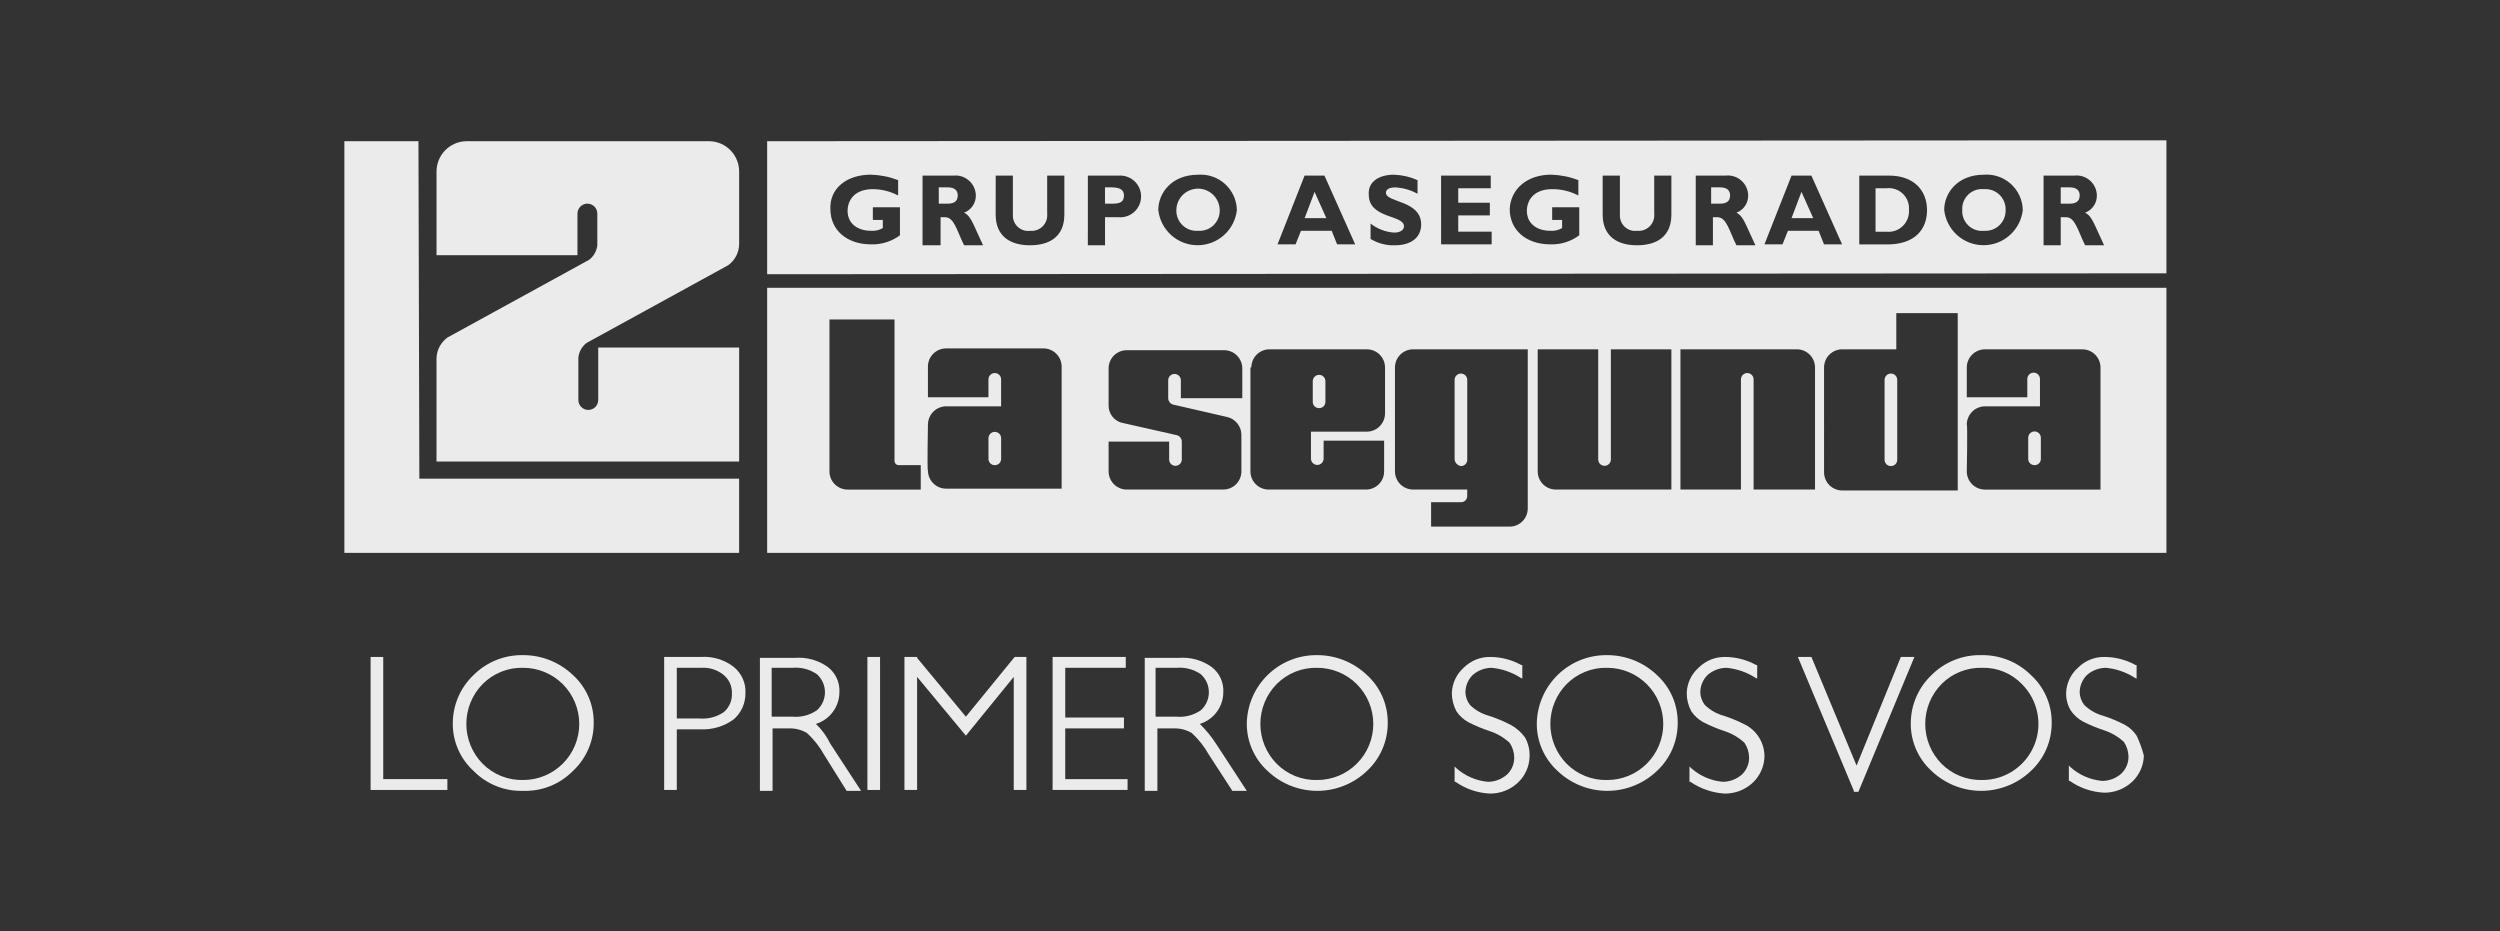 <svg fill="none" height="73" viewBox="0 0 196 73" width="196" xmlns="http://www.w3.org/2000/svg"><rect x="0" y="0" width="196" height="73" fill="#333333" stroke="none"/><g fill="#fff" opacity=".9"><path d="m88.119 15.327c0-.426-.283-.638-.992-.638h-.496v1.277h.637c.637 0 .85-.213.85-.638"/><path d="m141.235 15.043-.779 2.057h1.7z"/><path d="m93.927 18.094c.222.017.444-.013.653-.088.209-.075.4-.193.56-.347.16-.154.287-.34.37-.546.084-.206.123-.427.116-.65-.008-.446-.19-.872-.508-1.185s-.746-.488-1.192-.488-.874.175-1.192.488-.5.739-.508 1.185c-.007.222.032.444.116.65.084.206.21.392.37.546.16.154.351.272.56.347.209.075.432.105.653.088"/><path d="m135.641 15.327c0-.426-.283-.638-.779-.638h-.709v1.277h.709c.425 0 .779-.142.779-.638"/><path d="m163.048 15.327c0-.426-.283-.638-.779-.638h-.708v1.277h.708c.425 0 .779-.142.779-.638"/><path d="m155.541 18.094c.222.017.444-.013.653-.088.209-.075.4-.193.561-.347.16-.154.286-.34.37-.546s.123-.427.116-.65c.008-.223-.032-.444-.115-.651-.084-.206-.21-.393-.37-.547-.161-.154-.352-.273-.561-.348s-.432-.105-.654-.088c-.223-.023-.448.003-.66.076-.212.073-.406.191-.568.347s-.288.344-.369.554c-.082.209-.117.434-.103.658-.014.224.022.448.103.657.082.209.208.397.37.553s.355.273.567.346c.212.073.437.099.66.076"/><path d="m60.145 21.499 109.702-.071v-10.428l-109.702.071zm100.071-7.732h2.408c.22-.025.444-.004.656.062s.408.177.575.324c.167.147.301.327.394.53s.142.422.145.644c.004.292-.082.579-.247.82-.165.241-.4.426-.674.528.567.284.709.922 1.488 2.554h-1.488c-.566-1.135-.779-2.199-1.487-2.199h-.425v2.199h-1.345zm-4.675-.071c.383-.029.769.021 1.133.146.363.125.698.323.983.582.285.259.514.573.674.924s.247.73.255 1.115c-.084.759-.445 1.461-1.014 1.97-.568.509-1.304.791-2.067.791-.762 0-1.498-.282-2.067-.791-.568-.509-.929-1.211-1.014-1.97 0-1.348 1.063-2.767 3.117-2.767zm-9.844.071h2.407c1.982 0 2.975 1.206 2.975 2.698 0 1.561-.992 2.698-3.116 2.698h-2.196v-5.396zm-5.241 0h1.557l2.408 5.391h-1.417l-.425-1.064h-2.406l-.425 1.064h-1.416zm-7.578 0h2.408c.22-.026.444-.004.656.062.212.066.408.177.575.324.167.147.302.328.395.53.093.202.142.422.145.644.004.292-.082.579-.247.82-.165.241-.4.426-.674.528.567.284.709.922 1.488 2.554h-1.488c-.566-1.135-.779-2.199-1.487-2.199h-.356v2.199h-1.346v-5.462zm-7.224 0h1.346v3.121c-.003.172.031.342.1.499.068.157.17.298.297.412.128.114.279.2.442.251.164.051.336.066.506.044.182.019.365-.003.537-.064.171-.061.328-.16.456-.289.129-.129.228-.285.289-.458s.083-.356.064-.537v-2.979h1.345v3.05c0 1.773-1.204 2.412-2.693 2.412-1.558 0-2.694-.71-2.694-2.412v-3.05zm-4.036-.069c.727.018 1.446.162 2.125.425v1.203c-.634-.331-1.34-.501-2.054-.497-1.488 0-1.982.922-1.982 1.703 0 .993.779 1.561 1.841 1.561.321.025.643-.049.921-.213v-.638h-.779v-.993h2.124v2.199c-.653.486-1.452.736-2.266.71-1.912 0-3.187-1.135-3.187-2.767.071-1.561 1.346-2.698 3.258-2.698zm-8.638.067h3.895v.995h-2.549v1.135h2.478v.993h-2.478v1.277h2.62v.993h-3.964zm-3.685-.067c.636.021 1.261.165 1.841.425v1.064c-.525-.284-1.104-.453-1.7-.497-.496 0-.779.142-.779.426 0 .78 2.762.568 2.762 2.483 0 1.064-.849 1.631-2.054 1.631-.672.026-1.337-.147-1.912-.497v-1.207c.529.415 1.17.663 1.841.71.496 0 .779-.213.779-.497 0-.922-2.762-.568-2.762-2.483-.071-.993.779-1.561 1.982-1.561zm-7.015.068h1.558l2.408 5.391h-1.416l-.425-1.064h-2.408l-.425 1.064h-1.413zm-8.353-.068c.384-.029.769.021 1.133.146.364.125.699.323.983.582.285.259.514.573.674.924.16.351.246.73.255 1.115-.084.759-.445 1.461-1.014 1.97-.568.509-1.304.791-2.067.791-.763 0-1.499-.282-2.067-.791-.568-.509-.929-1.211-1.014-1.97 0-1.348 1.062-2.766 3.116-2.766zm-8.639.071h2.408c.225-.018.451.01.665.084s.409.191.575.344c.166.153.298.339.389.546s.137.431.137.657-.047.45-.137.657-.223.393-.389.546c-.166.153-.362.271-.575.344s-.44.102-.665.084h-1.062v2.199h-1.347zm-7.224 0h1.346v3.121c-.003.172.031.342.1.499.069.157.17.298.298.412.128.114.278.2.442.251.164.051.336.066.506.044.181.018.364-.004.536-.065.172-.061.328-.16.456-.29.129-.129.227-.286.288-.458.061-.172.082-.356.063-.537v-2.979h1.347v3.05c0 1.773-1.204 2.412-2.693 2.412-1.558 0-2.693-.71-2.693-2.412zm-5.736 0h2.408c.221-.025.444-.004.656.062s.407.177.574.323c.167.147.301.327.394.529.093.202.143.421.146.643.004.292-.083.579-.247.82-.165.241-.4.426-.673.528.567.284.708.922 1.487 2.554h-1.487c-.567-1.135-.779-2.199-1.488-2.199h-.356v2.199h-1.415zm-4.038-.071c.728.018 1.446.162 2.125.425v1.203c-.611-.322-1.291-.492-1.982-.497-1.487 0-1.982.922-1.982 1.703 0 .993.779 1.561 1.841 1.561.322.025.643-.049.921-.213v-.638h-.782v-.993h2.125v2.199c-.654.486-1.453.736-2.267.71-1.912 0-3.187-1.135-3.187-2.767-.071-1.561 1.204-2.698 3.187-2.698"/><path d="m149.663 16.462c.019-.235-.014-.471-.097-.691s-.214-.419-.384-.582c-.17-.163-.373-.286-.596-.36s-.46-.098-.694-.069h-.849v3.407h.849c.233.024.468-.003.688-.079.221-.076.423-.199.591-.361.169-.162.3-.359.385-.577.085-.218.121-.452.107-.685"/><path d="m75.088 15.327c0-.426-.283-.638-.779-.638h-.708v1.277h.708c.425 0 .779-.142.779-.638"/><path d="m103.063 15.043-.779 2.057h1.7z"/><path d="m114.536 36.538c.065.002.131-.01.192-.035.06-.024.116-.061.162-.107.047-.046.083-.102.107-.163.025-.061.036-.126.035-.192v-6.242c.002-.067-.009-.133-.033-.195s-.06-.119-.107-.167c-.046-.048-.101-.086-.162-.112-.062-.026-.127-.039-.194-.039-.066 0-.132.013-.193.039-.062.026-.117.064-.163.112s-.083.104-.107.167c-.023.062-.035.128-.033.195v6.242c.02.125.079.24.168.329.089.089.204.148.328.168"/><path d="m148.247 36.538c.065.002.13-.01.191-.035s.117-.061.163-.107c.046-.046.083-.102.107-.163.025-.061.036-.126.035-.192v-6.242c.002-.067-.009-.133-.033-.195s-.061-.119-.107-.167-.101-.086-.163-.112c-.061-.026-.127-.039-.193-.039-.067 0-.132.013-.194.039-.061.026-.116.064-.162.112-.047.048-.083.104-.107.167s-.035.128-.033.195v6.242c-.001.066.01.131.035.192.024.061.061.116.107.163.046.046.102.083.162.107.061.024.127.036.192.035"/><path d="m159.508 36.466c.065.002.13-.01.191-.035s.116-.061.163-.107c.046-.046.083-.102.107-.163s.036-.126.034-.192v-1.631c.003-.067-.009-.133-.033-.195s-.06-.119-.106-.167-.102-.086-.163-.112-.127-.039-.193-.039c-.067 0-.132.013-.194.039-.061.026-.116.064-.163.112-.046.048-.082.104-.106.167s-.035.128-.033.195v1.631c-.002.066.01.131.035.192.024.061.06.116.107.163.046.046.101.083.162.107.061.024.126.036.192.035"/><path d="m103.417 31.997c.065.002.131-.01.192-.035.06-.024.116-.061.162-.107.047-.046.083-.102.107-.163.025-.061.036-.126.035-.192v-1.631c-.004-.129-.058-.251-.151-.341-.092-.09-.216-.14-.345-.14s-.252.05-.345.14c-.092.09-.146.212-.151.341v1.631c-.001.066.011.131.035.192s.061.116.107.163.102.083.163.107.126.036.191.035"/><path d="m77.992 36.467c.066.002.131-.01.192-.035s.116-.061.163-.107c.046-.046.083-.102.107-.163.024-.061.036-.126.035-.192v-1.631c-.004-.129-.058-.251-.151-.341-.092-.09-.216-.14-.345-.14s-.253.05-.345.14c-.092.09-.146.212-.151.341v1.631c-.002.066.01.131.035.192.024.061.061.116.107.163.046.046.102.083.163.107s.126.036.192.035"/><path d="m60.145 43.347h109.702v-20.784h-109.702zm94.051-10.073c.003-.192.044-.381.12-.556.077-.175.188-.334.326-.466.139-.132.302-.235.481-.303.179-.068.369-.1.56-.093h4.25v-2.128c.002-.067-.009-.133-.033-.195s-.06-.119-.107-.167c-.046-.048-.101-.086-.162-.112-.062-.026-.127-.039-.194-.039-.066 0-.132.013-.193.039-.062.026-.117.064-.163.112-.046.048-.083.104-.107.167s-.035.128-.033.195v1.419h-4.745v-2.341c.002-.376.152-.736.417-1.001.265-.266.625-.416 1-.417h7.648c.376.002.735.152 1 .417.265.266.415.625.417 1.001v9.577h-9.066c-.375-.002-.734-.152-.999-.417-.266-.266-.415-.625-.417-1.001 0 0 .071-3.689 0-3.689zm-11.19-4.469c.002-.376.152-.736.417-1.001.265-.266.625-.416 1-.417h4.247v-2.839h4.816v13.905h-9.063c-.375-.002-.735-.152-1-.417-.265-.266-.415-.625-.417-1.001zm-2.124-1.419c.375.002.734.152.999.417.265.266.415.625.417 1.001v9.576h-4.816v-8.653c-.004-.129-.058-.251-.151-.341-.092-.09-.216-.14-.345-.14s-.252.05-.345.14c-.092.09-.146.212-.151.341v8.653h-4.742v-10.995zm-15.581 0v8.653c.004.129.058.251.15.341.093.09.217.14.345.14.129 0 .253-.05.346-.14.092-.09.146-.212.15-.341v-8.653h4.744v10.995h-9.064c-.375-.002-.734-.152-.999-.417-.266-.266-.415-.625-.417-1.001v-9.576zm-15.935 1.419c.001-.376.151-.736.416-1.001.266-.266.625-.416 1-.417h8.995v12.482c-.002.376-.152.736-.417 1.001-.265.266-.624.416-1 .417h-6.161v-1.913h2.337c.066.002.131-.01.192-.035s.116-.061.163-.107c.046-.046.083-.102.107-.163s.036-.126.034-.192v-.497h-4.249c-.375-.002-.734-.152-1-.417-.265-.266-.415-.625-.416-1.001zm-11.261 0c.002-.376.151-.736.417-1.001.265-.266.625-.416 1-.417h7.649c.375.002.734.152.999.417.266.266.415.625.417 1.001v3.618c-.003.192-.043.381-.12.556-.077.175-.187.334-.326.466s-.302.235-.481.303c-.179.068-.369.1-.56.093h-4.32v2.128c.004.129.058.251.151.341.092.09.216.14.345.14s.252-.05.345-.14c.092-.09.146-.212.151-.341v-1.419h4.744v2.412c-.001.376-.151.736-.416 1.001-.266.266-.625.416-1 .417h-7.649c-.375-.002-.734-.152-1-.417-.265-.266-.415-.625-.417-1.001v-8.157zm-11.26 5.817h4.816v1.419c.004.129.058.251.151.341.092.09.216.14.345.14s.253-.05.345-.14c.092-.09.146-.212.151-.341v-1.419c-.001-.109-.036-.216-.1-.304-.064-.089-.153-.156-.256-.192l-4.391-.993c-.29-.085-.543-.263-.722-.507-.179-.243-.274-.539-.269-.841v-2.91c.002-.376.151-.736.417-1.001.265-.266.625-.416 1-.417h7.649c.375.002.734.152.999.418.265.266.415.625.416 1.001v2.341h-4.816v-1.418c-.004-.129-.058-.251-.151-.341-.092-.09-.216-.14-.345-.14-.129 0-.253.05-.345.14-.092.09-.147.212-.151.341v1.418c.001.109.036.216.1.304.064.089.153.156.256.192l4.32.993c.297.082.561.256.752.499.191.242.3.54.31.849v2.909c-.002.376-.151.736-.417 1.001-.265.266-.624.416-1.0.417h-7.577c-.375-.002-.734-.152-1-.417-.265-.266-.415-.625-.417-1.001v-2.341zm-14.094-1.348c.003-.192.044-.381.12-.556.077-.175.188-.334.326-.466s.302-.235.481-.303c.179-.068.369-.1.56-.093h4.249v-2.128c-.004-.129-.058-.251-.151-.341-.092-.09-.216-.14-.345-.14s-.253.05-.345.14c-.092.09-.146.212-.151.341v1.419h-4.745v-2.412c.002-.376.152-.736.417-1.001s.625-.416 1-.417h7.649c.375.002.734.152 1.0.417.265.266.415.625.417 1.001v9.576h-9.065c-.375-.002-.734-.152-1-.417-.265-.266-.415-.625-.417-1.001-.071.071 0-3.618 0-3.618zm-2.621-8.229v11.066c-.003.048.004.095.021.14.017.045.043.085.077.119.034.034.074.06.119.077s.092.024.14.021h1.7v1.915h-5.74c-.375-.002-.734-.152-1-.417-.265-.266-.415-.625-.417-1.001v-11.919z"/><path d="m32.807 11.071h-5.808v32.276h30.948v-5.817h-25.07z"/><path d="m57.949 27.245h-11.048v4.114c0 .207-.082.405-.228.552-.146.146-.344.229-.551.229s-.405-.082-.551-.229c-.146-.146-.228-.345-.228-.552v-3.334c.025-.222.094-.437.204-.632.109-.195.257-.366.433-.503l11.119-6.101c.257-.189.467-.434.615-.717.147-.283.228-.596.235-.915v-5.675c.009-.63-.232-1.238-.67-1.69-.438-.452-1.038-.712-1.667-.721h-19.051c-.629.009-1.229.269-1.667.721-.438.452-.679 1.06-.67 1.691v6.527h11.048v-3.263c0-.207.082-.405.228-.552.146-.146.344-.229.551-.229.207 0 .405.082.551.229.146.146.228.345.228.552v2.483c-.025.222-.094.437-.204.632-.11.195-.257.366-.433.503l-11.12 6.101c-.257.189-.467.434-.615.717-.147.283-.228.596-.235.915v8.087h23.726z"/><path d="m30.046 51.505h-.991v10.428h6.02v-.851h-5.029z"/><path d="m41.023 51.363c-.721-.017-1.438.113-2.107.381-.669.268-1.278.669-1.788 1.179-.511.484-.919 1.067-1.199 1.713s-.426 1.343-.431 2.047c-.01.706.13 1.407.411 2.055.281.648.696 1.229 1.218 1.704.506.515 1.114.92 1.784 1.189s1.389.395 2.111.372c.722.023 1.44-.103 2.111-.372.67-.269 1.278-.673 1.785-1.189.516-.48.927-1.062 1.208-1.709.28-.647.424-1.345.421-2.051.01-.707-.13-1.407-.411-2.055s-.696-1.229-1.218-1.704c-1.05-1.002-2.444-1.562-3.895-1.561zm0 9.789c-.59.016-1.177-.088-1.725-.308-.548-.22-1.046-.549-1.462-.969-.817-.833-1.275-1.954-1.275-3.121s.458-2.288 1.275-3.121c.416-.419.913-.749 1.461-.969.548-.22 1.135-.325 1.725-.308 1.165 0 2.281.463 3.105 1.288.823.825 1.286 1.944 1.286 3.11 0 1.166-.463 2.285-1.286 3.11-.824.825-1.94 1.288-3.105 1.288"/><path d="m57.524 52.285c-.727-.562-1.633-.84-2.55-.782h-2.904v10.43h.991v-4.753h1.841c.936.046 1.861-.229 2.62-.78.294-.255.528-.572.687-.927.159-.355.239-.741.234-1.131.021-.392-.051-.783-.212-1.14-.16-.358-.403-.672-.709-.917zm-4.462.07h1.912c.641-.044 1.275.16 1.772.569.206.173.371.391.481.636.11.246.164.513.156.782.015.281-.035.561-.145.819-.111.258-.279.488-.492.67-.561.382-1.237.557-1.912.497h-1.772z"/><path d="m63.969 56.754c.531-.164.996-.493 1.328-.94.331-.447.511-.988.514-1.544.021-.381-.053-.761-.213-1.108-.161-.346-.404-.647-.708-.877-.742-.527-1.643-.778-2.55-.71h-2.762v10.428h.992v-4.895h1.275c.496-.019.988.105 1.416.356.537.492.991 1.067 1.346 1.703l1.77 2.838h1.133l-2.408-3.69c-.282-.584-.666-1.112-1.133-1.561zm-3.399-4.398h1.558c.676-.06 1.351.115 1.912.497.2.178.361.396.471.641s.167.51.167.778-.057.533-.167.778-.27.463-.471.641c-.561.382-1.237.557-1.912.497h-1.629v-3.832z"/><path d="m68.997 51.505h-.992v10.428h.992z"/><path d="m75.725 56.188-3.825-4.611v-.072h-.991v10.428h.991v-8.867l3.825 4.611 3.753-4.611v8.867h.992v-10.428h-.922z"/><path d="m83.515 57.109h4.604v-.852h-4.604v-3.901h4.745v-.851h-5.736v10.428h5.878v-.851h-4.887z"/><path d="m94.067 56.755c.531-.164.996-.493 1.327-.939s.511-.988.514-1.544c.021-.381-.053-.761-.213-1.108-.161-.346-.404-.647-.708-.877-.741-.526-1.641-.778-2.546-.711h-2.693v10.428h.991v-4.895h1.275c.496-.019.988.105 1.416.356.537.492.991 1.067 1.346 1.703l1.841 2.838h1.133l-2.408-3.69c-.367-.565-.795-1.089-1.276-1.561zm-3.399-4.398h1.558c.676-.06 1.351.115 1.912.497.2.178.361.396.471.641s.167.51.167.778-.057.533-.167.778c-.11.244-.27.463-.471.641-.561.382-1.237.557-1.912.497h-1.629v-3.832z"/><path d="m103.275 51.363c-1.435-.022-2.821.525-3.856 1.521-1.035.997-1.635 2.362-1.669 3.799-.01.707.13 1.407.411 2.055.281.648.696 1.229 1.218 1.704 1.051 1.002 2.445 1.561 3.896 1.561 1.45 0 2.845-.559 3.895-1.561.516-.48.927-1.062 1.208-1.709.28-.647.423-1.345.421-2.051.009-.706-.131-1.407-.412-2.055-.28-.648-.695-1.229-1.217-1.704-1.05-1.002-2.445-1.561-3.895-1.561zm0 9.79c-.591.016-1.178-.089-1.726-.308-.548-.22-1.045-.549-1.461-.969-.817-.833-1.275-1.954-1.275-3.121 0-1.168.458-2.288 1.275-3.121.416-.419.913-.749 1.461-.969.548-.22 1.135-.325 1.726-.308 1.164 0 2.281.463 3.104 1.288.824.825 1.287 1.944 1.287 3.11 0 1.167-.463 2.285-1.287 3.11-.823.825-1.94 1.288-3.104 1.288"/><path d="m118.431 56.826c-.546-.283-1.115-.52-1.7-.71-.56-.151-1.073-.444-1.487-.851-.221-.285-.346-.633-.356-.993.006-.506.209-.99.567-1.348.412-.361.939-.563 1.487-.568.807.075 1.584.342 2.267.78l.141.071v-1.064h-.07c-.738-.409-1.565-.628-2.408-.638-.393-.011-.785.059-1.15.205-.366.146-.697.366-.975.646-.28.25-.507.556-.665.897-.159.341-.245.712-.256 1.088 0 .495.123.982.356 1.419.235.353.551.645.921.851.546.283 1.115.52 1.7.71.579.192 1.111.506 1.558.922.223.337.346.731.356 1.135.004.252-.045.501-.142.734-.098.232-.242.441-.425.614-.412.361-.94.563-1.487.568-.919-.08-1.788-.453-2.479-1.064l-.142-.142v1.206h.071c.792.556 1.726.876 2.693.922.814.009 1.6-.295 2.195-.851.283-.264.509-.583.667-.936.159-.353.245-.735.254-1.121.018-.52-.105-1.034-.356-1.49-.299-.411-.686-.751-1.133-.993"/><path d="m126.009 51.363c-1.435-.022-2.821.525-3.855 1.521-1.035.997-1.635 2.362-1.669 3.799-.01.707.13 1.407.411 2.055.281.648.696 1.229 1.217 1.704 1.051 1.002 2.445 1.561 3.896 1.561 1.45 0 2.845-.559 3.895-1.561.516-.48.927-1.062 1.208-1.709.28-.647.423-1.345.421-2.051.009-.706-.131-1.407-.412-2.055-.28-.648-.695-1.229-1.217-1.704-1.05-1.002-2.445-1.561-3.895-1.561zm0 9.79c-.59.016-1.178-.089-1.726-.308-.548-.22-1.045-.549-1.461-.969-.817-.833-1.275-1.954-1.275-3.121 0-1.168.458-2.288 1.275-3.121.416-.419.913-.749 1.461-.969.548-.22 1.136-.325 1.726-.308 1.164 0 2.281.463 3.105 1.288.823.825 1.286 1.944 1.286 3.11 0 1.167-.463 2.285-1.286 3.11-.824.825-1.941 1.288-3.105 1.288"/><path d="m136.845 56.826c-.547-.283-1.115-.52-1.7-.71-.561-.151-1.073-.444-1.488-.851-.221-.285-.345-.633-.355-.993.005-.506.209-.99.566-1.348.412-.361.94-.563 1.488-.568.807.075 1.584.342 2.266.78l.142.071v-1.064h-.071c-.737-.409-1.565-.628-2.407-.638-.394-.011-.785.059-1.151.205-.365.146-.697.366-.974.646-.281.25-.507.556-.666.897-.158.341-.245.712-.255 1.088 0 .495.122.982.356 1.419.234.353.55.645.921.851.546.283 1.114.52 1.699.71.58.192 1.111.506 1.558.922.224.337.347.731.356 1.135.004.252-.044.501-.142.734-.097.232-.242.441-.424.614-.412.361-.94.563-1.488.568-.919-.08-1.787-.453-2.479-1.064l-.142-.142v1.206h.071c.798.546 1.729.865 2.693.922.814.009 1.6-.295 2.196-.851.282-.264.509-.583.667-.936.158-.353.244-.735.254-1.121 0-.51-.138-1.011-.4-1.448-.262-.438-.638-.795-1.088-1.035"/><path d="m149.026 51.505-3.471 8.513-3.541-8.513h-1.062l4.391 10.499v.071h.356l4.39-10.57z"/><path d="m155.329 51.363c-.721-.017-1.437.113-2.107.381-.669.268-1.278.669-1.788 1.179-.511.484-.918 1.067-1.198 1.713-.28.646-.427 1.342-.431 2.047-.01.706.131 1.407.411 2.055.281.648.696 1.229 1.218 1.704 1.05 1.002 2.445 1.561 3.895 1.561s2.845-.559 3.895-1.561c.517-.48.928-1.062 1.208-1.709.281-.647.424-1.345.421-2.051.01-.707-.13-1.407-.411-2.055s-.696-1.229-1.218-1.704c-.512-.507-1.121-.907-1.79-1.175-.669-.268-1.384-.399-2.105-.386zm.071 9.789c-.59.016-1.177-.089-1.726-.308-.548-.22-1.045-.549-1.461-.969-.817-.833-1.275-1.954-1.275-3.121s.458-2.288 1.275-3.121c.416-.419.913-.749 1.461-.969.549-.22 1.136-.325 1.726-.308.579-.016 1.156.089 1.693.309.536.22 1.021.55 1.423.968.619.615 1.041 1.401 1.212 2.257.171.856.084 1.744-.25 2.55-.334.806-.9 1.495-1.627 1.978-.726.483-1.579.738-2.451.734"/><path d="m167.51 57.677c-.233-.355-.549-.647-.921-.851-.546-.283-1.114-.52-1.699-.71-.561-.151-1.073-.444-1.488-.851-.221-.285-.346-.633-.356-.993.006-.506.21-.99.567-1.348.412-.361.94-.563 1.487-.568.807.075 1.585.342 2.267.78l.142.071v-1.064h-.071c-.738-.409-1.565-.628-2.408-.638-.393-.011-.785.059-1.15.205s-.697.366-.974.646c-.281.25-.507.556-.666.897-.158.341-.245.712-.255 1.088-.01.474.113.941.356 1.348.234.354.549.648.92.855.546.283 1.115.52 1.7.71.579.191 1.11.504 1.558.919.223.337.346.731.356 1.135.004.252-.045.502-.142.734-.098.232-.243.441-.425.614-.412.361-.94.563-1.488.568-.918-.08-1.787-.454-2.478-1.065l-.142-.142v1.206h.07c.793.556 1.727.876 2.694.922.814.009 1.6-.295 2.195-.851.282-.265.509-.583.667-.936.158-.353.245-.735.254-1.122-.142-.536-.332-1.058-.567-1.561"/></g></svg>